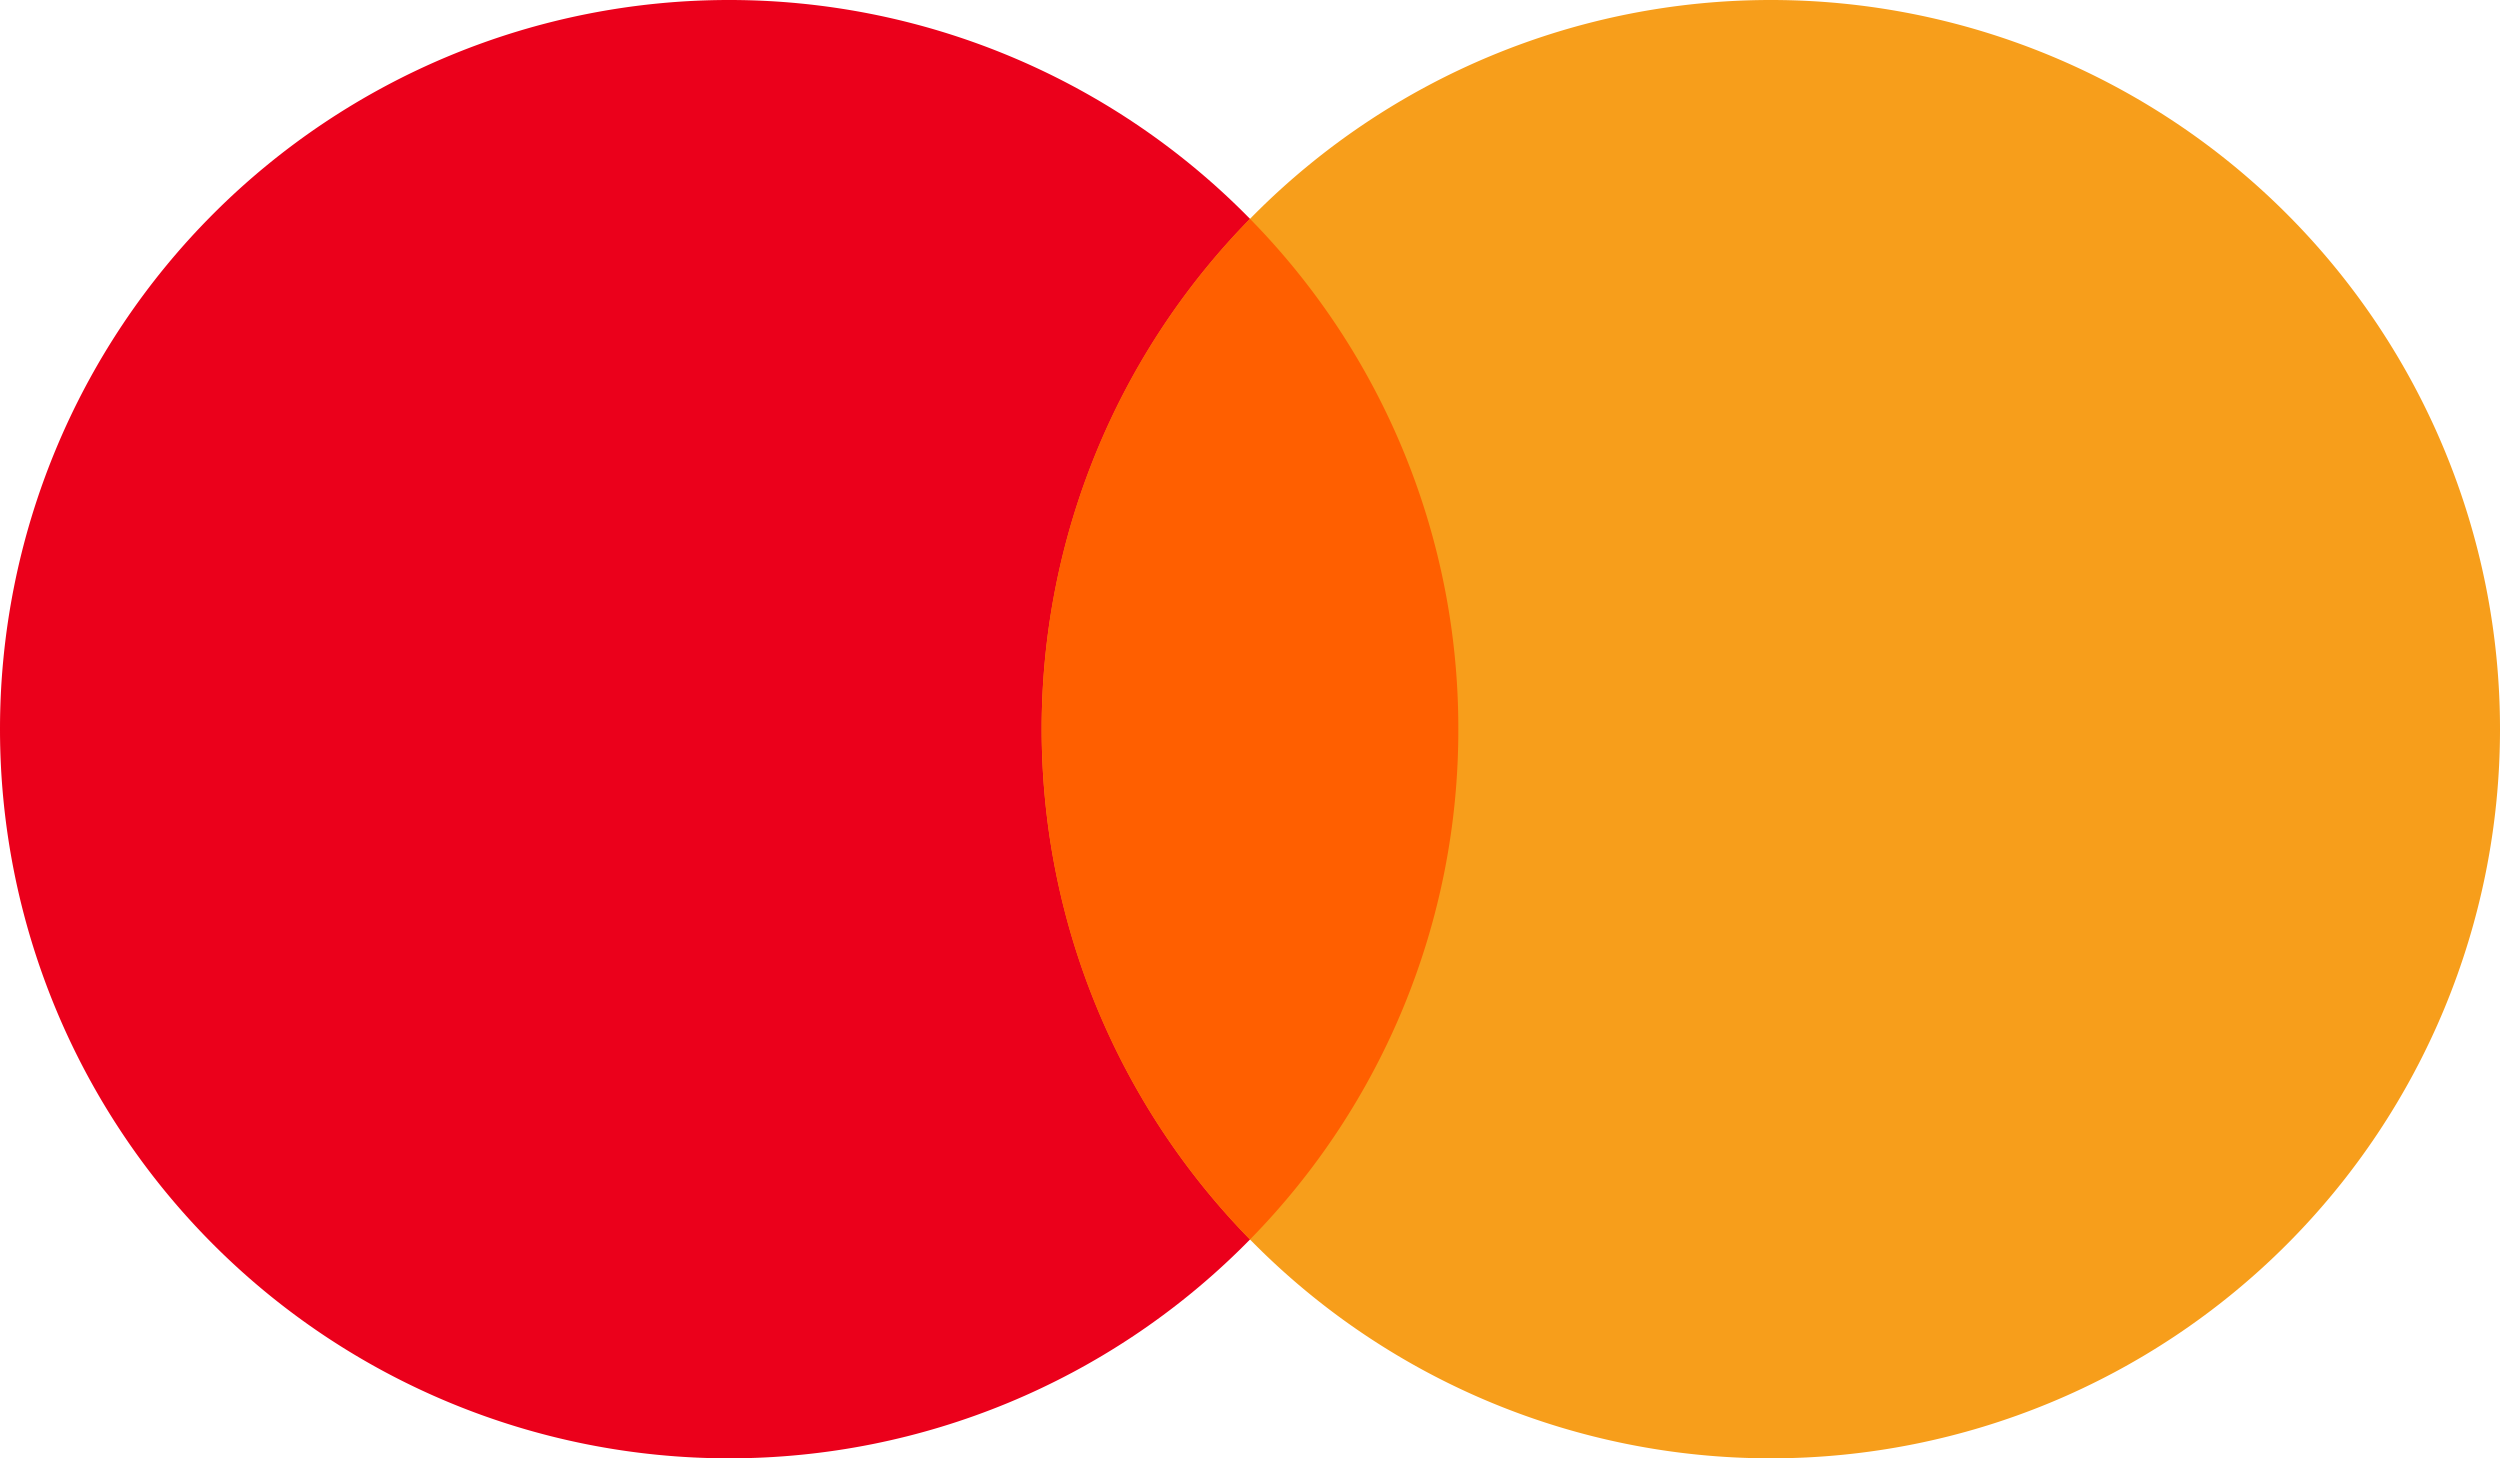 <svg xmlns="http://www.w3.org/2000/svg" width="24" height="14" fill="none">
    <path fill="#EB001B" d="M7 14A7 7 0 1 0 7 0a7 7 0 0 0 0 14Z" />
    <path fill="#F79E1B" d="M17 14a7 7 0 1 0 0-14 7 7 0 0 0 0 14Z" />
    <path fill="#FF5F00" fill-rule="evenodd"
        d="M12 2.101A6.977 6.977 0 0 0 10 7c0 1.907.763 3.636 2 4.899A6.977 6.977 0 0 0 14 7a6.977 6.977 0 0 0-2-4.899Z"
        clip-rule="evenodd" />
</svg>
